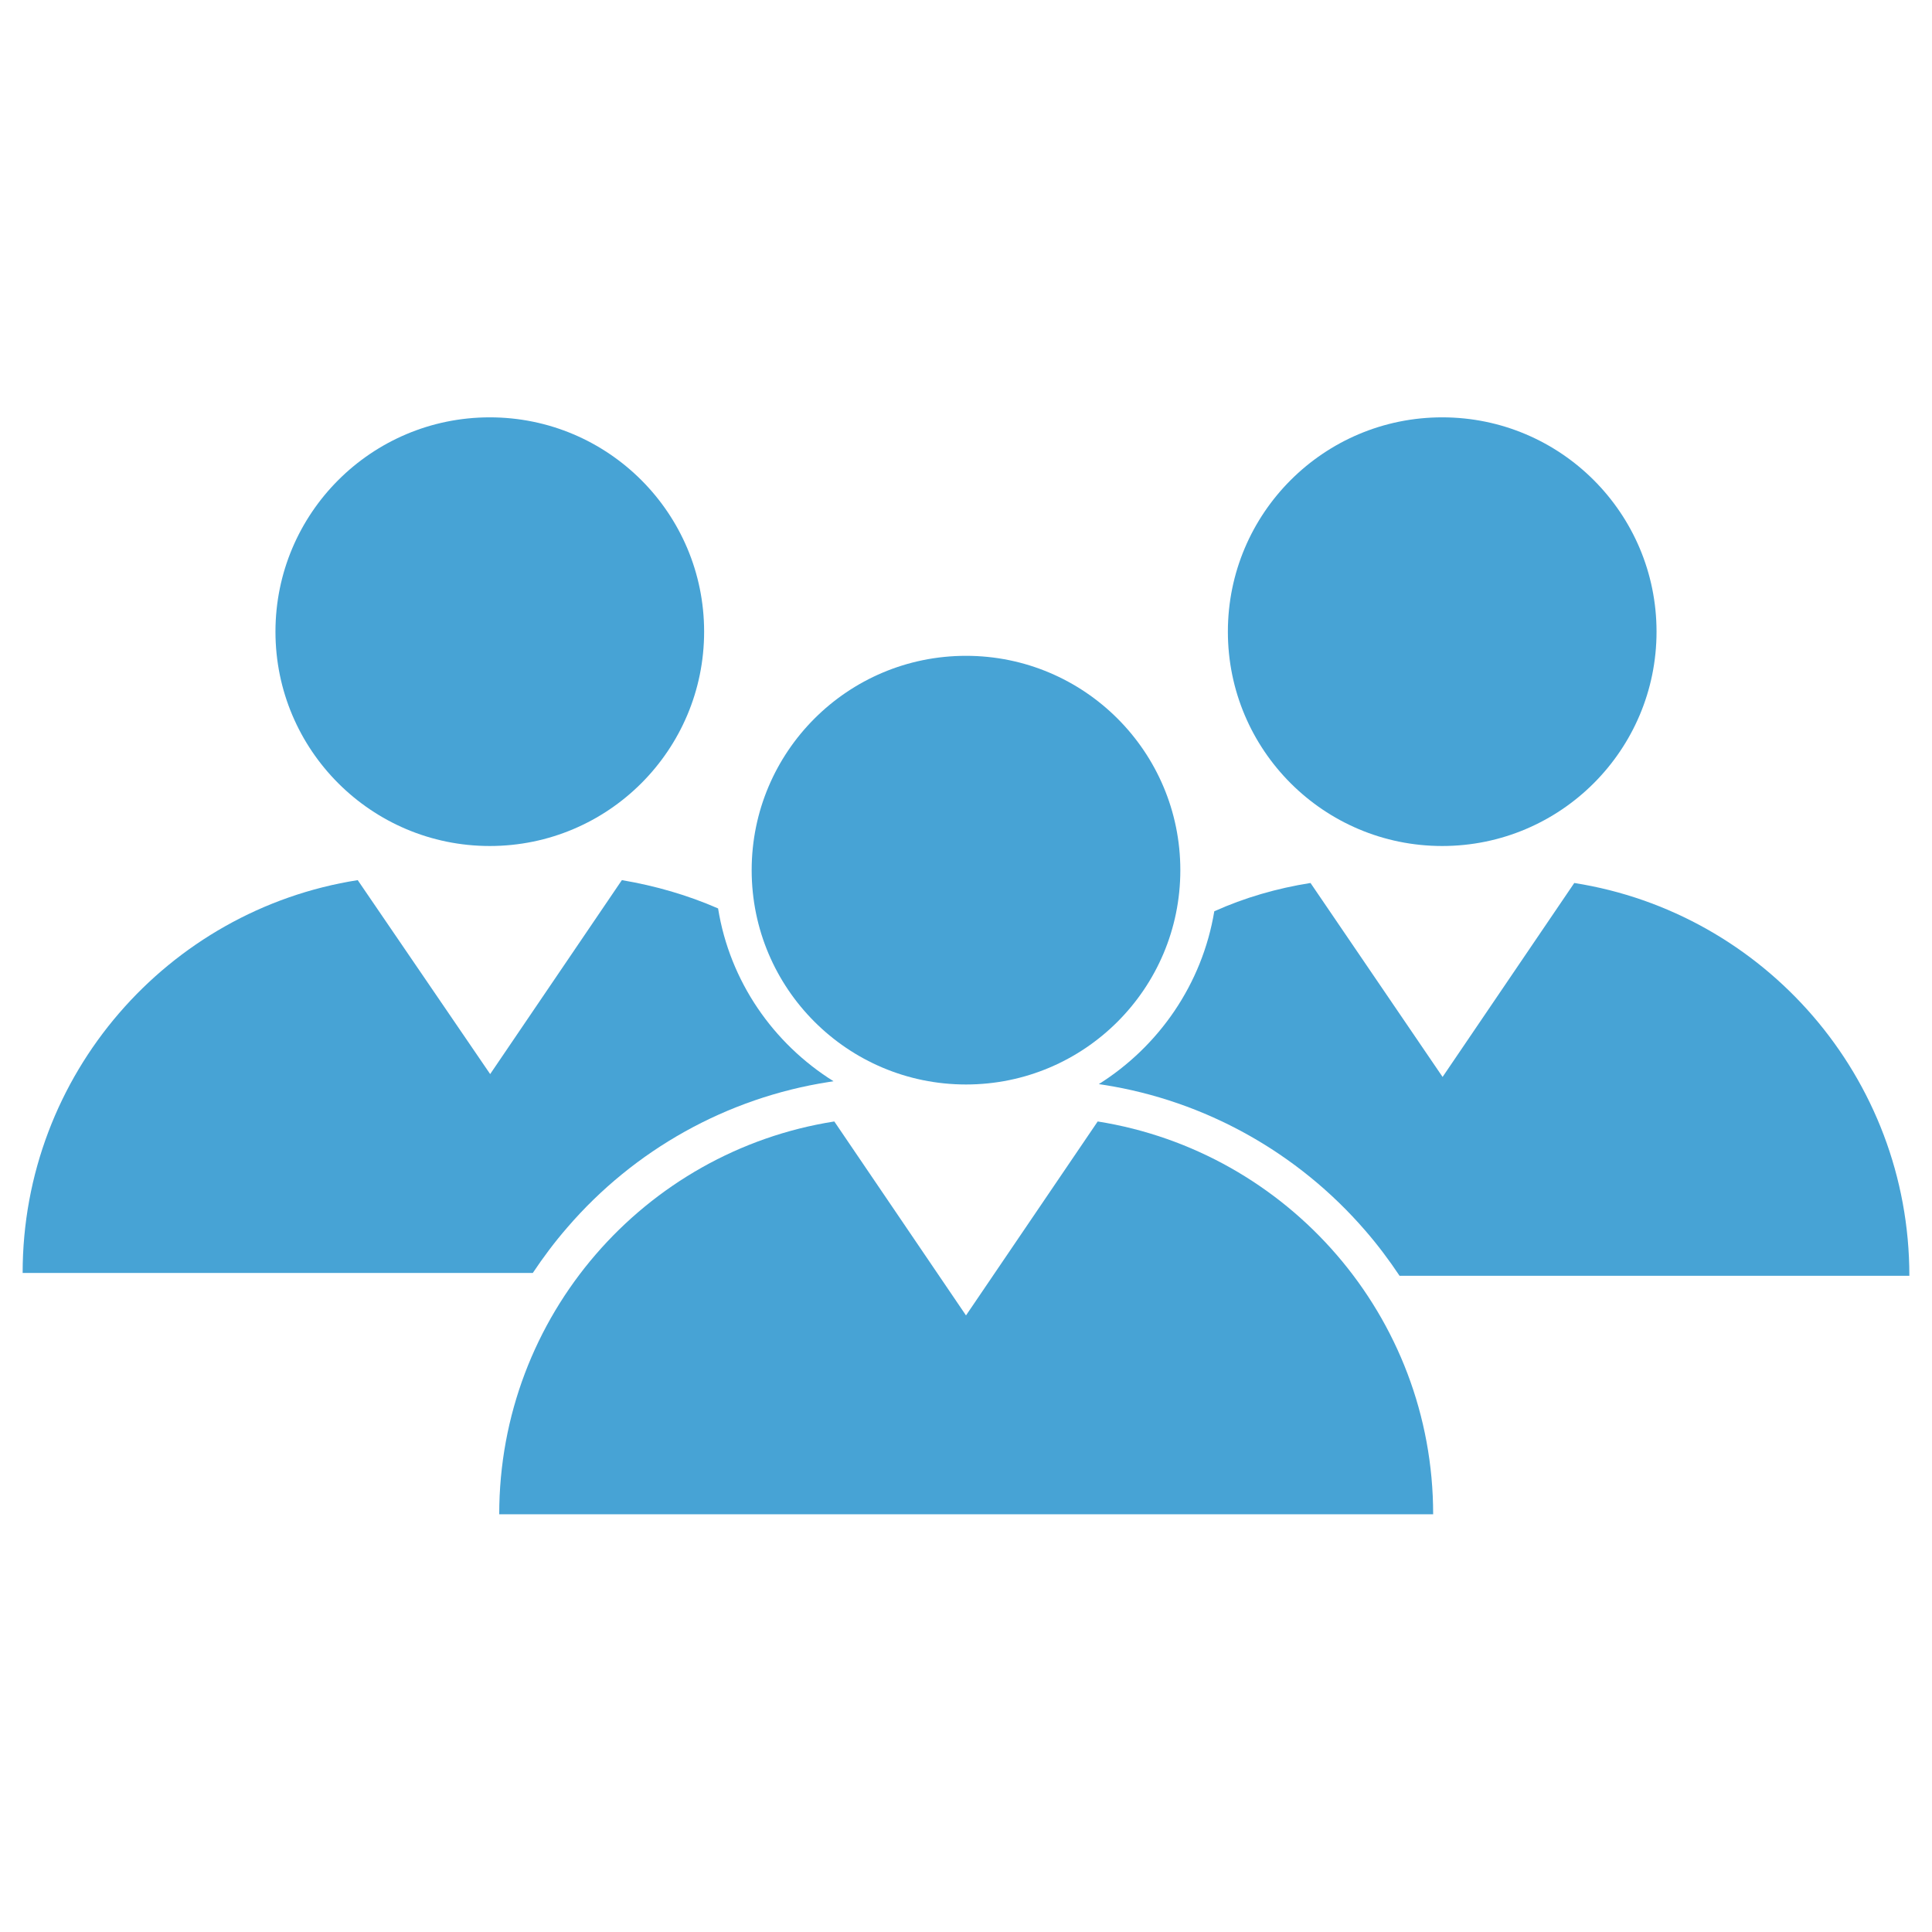<svg width="512" height="512" xmlns="http://www.w3.org/2000/svg">

 <g>
  <title>background</title>
  <rect fill="none" id="canvas_background" height="402" width="582" y="-1" x="-1"/>
 </g>
 <g>
  <title>Layer 1</title>
  <circle fill="#47a3d5" r="56.8" id="XMLID_6_" cy="230.6" cx="256"/>
  <path fill="#47a3d5" id="XMLID_5_" d="m290.9,297.2l-34.9,51.4l-34.9,-51.4c-50.3,7.9 -88.8,51.5 -88.8,104.1l247.5,0c0,-52.5 -38.5,-96.1 -88.9,-104.1z"/>
  <circle fill="#47a3d5" r="56.8" id="XMLID_4_" cy="167.4" cx="382.2"/>
  <circle fill="#47a3d5" r="56.8" id="XMLID_3_" cy="167.4" cx="129.8"/>
  <path fill="#47a3d5" id="XMLID_2_" d="m291.2,287.3l1.3,0.2c26.8,4.2 51.4,17.9 69.3,38.6c3.3,3.8 6.3,7.8 9.1,12l135.1,0c0,-52.6 -38.5,-96.2 -88.8,-104.1l-34.9,51.4l-35,-51.4c-8.9,1.4 -17.5,3.9 -25.5,7.5c-3.2,19.3 -14.7,35.8 -30.6,45.8z"/>
  <path fill="#47a3d5" id="XMLID_1_" d="m150.3,325.344c17.8,-20.7 42.4,-34.4 69.3,-38.6l1.3,-0.2c-16,-10 -27.5,-26.5 -30.6,-45.8c-8,-3.5 -16.6,-6 -25.5,-7.5l-34.9,51.4l-35.1,-51.4c-50.3,7.9 -88.8,51.5 -88.8,104.1l135.2,0c2.8,-4.2 5.8,-8.2 9.1,-12z"/>
 </g>
</svg>